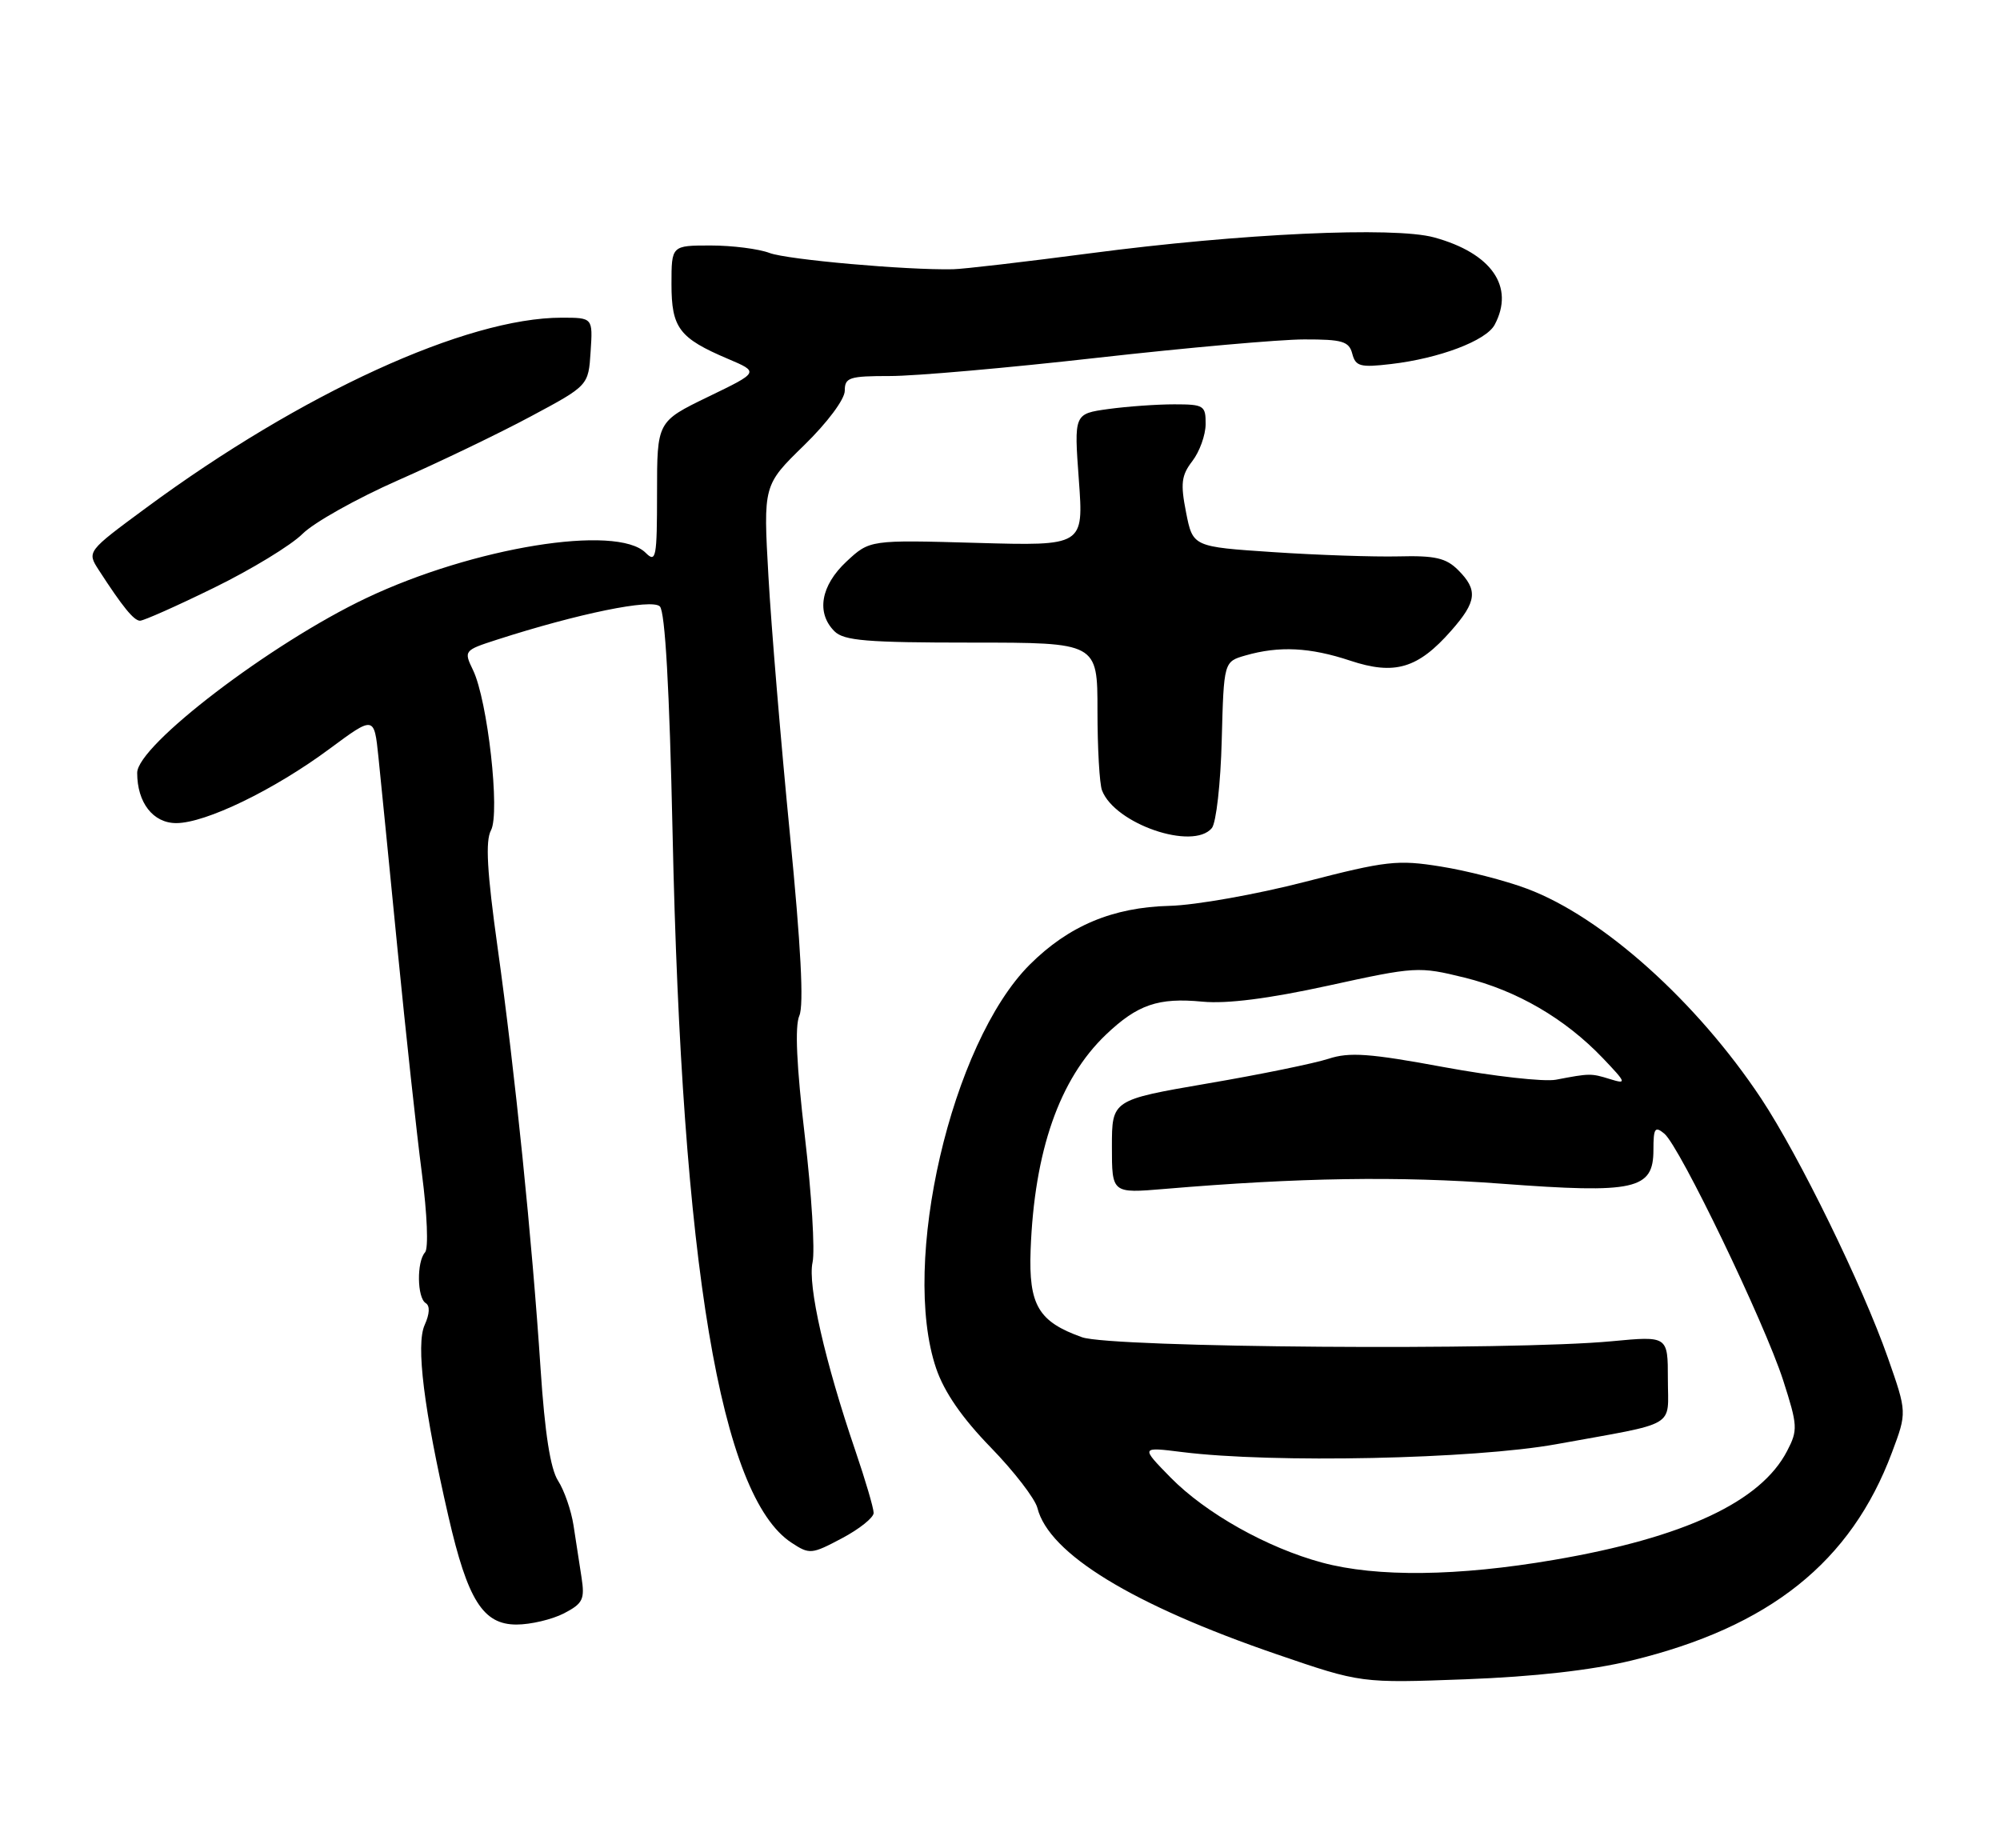<?xml version="1.0" encoding="UTF-8" standalone="no"?>
<!DOCTYPE svg PUBLIC "-//W3C//DTD SVG 1.1//EN" "http://www.w3.org/Graphics/SVG/1.1/DTD/svg11.dtd" >
<svg xmlns="http://www.w3.org/2000/svg" xmlns:xlink="http://www.w3.org/1999/xlink" version="1.1" viewBox="0 0 277 256">
 <g >
 <path fill="currentColor"
d=" M 225.93 229.99 C 245.10 225.34 256.36 216.35 262.04 201.16 C 264.12 195.61 264.12 195.61 261.47 188.05 C 257.97 178.07 249.17 160.07 243.93 152.16 C 235.02 138.73 221.93 126.99 211.50 123.09 C 208.50 121.96 203.12 120.58 199.53 120.01 C 193.57 119.05 191.99 119.23 180.76 122.13 C 174.02 123.87 165.57 125.37 162.00 125.46 C 154.10 125.66 148.00 128.23 142.61 133.61 C 131.75 144.48 124.69 174.94 129.66 189.53 C 130.78 192.81 133.25 196.39 137.21 200.46 C 140.44 203.78 143.35 207.56 143.68 208.85 C 145.27 215.19 156.83 222.26 176.86 229.13 C 188.50 233.12 188.50 233.12 203.00 232.58 C 212.51 232.22 220.40 231.33 225.93 229.99 Z  M 78.09 223.46 C 80.74 222.08 81.01 221.52 80.54 218.46 C 80.24 216.55 79.74 213.31 79.43 211.25 C 79.11 209.19 78.15 206.41 77.29 205.08 C 76.23 203.43 75.46 198.50 74.87 189.58 C 73.70 171.79 71.32 148.40 68.92 131.25 C 67.45 120.72 67.21 116.48 68.00 115.00 C 69.29 112.59 67.54 97.00 65.51 92.80 C 64.22 90.13 64.26 90.07 68.85 88.59 C 80.08 84.97 90.28 82.88 91.39 83.99 C 92.12 84.72 92.72 95.37 93.15 115.30 C 94.43 175.21 99.80 207.24 109.63 213.67 C 112.12 215.31 112.41 215.28 116.61 213.05 C 119.03 211.77 121.00 210.19 121.00 209.54 C 121.00 208.88 119.86 205.01 118.47 200.93 C 114.25 188.57 111.84 177.98 112.54 174.83 C 112.89 173.22 112.41 165.36 111.47 157.37 C 110.32 147.60 110.07 142.12 110.71 140.67 C 111.35 139.20 110.93 131.06 109.40 115.50 C 108.16 102.85 106.82 86.81 106.43 79.85 C 105.71 67.19 105.71 67.19 111.36 61.68 C 114.59 58.53 117.00 55.30 117.00 54.12 C 117.00 52.28 117.61 52.08 123.25 52.08 C 126.69 52.09 139.62 50.95 152.00 49.55 C 164.38 48.16 177.26 47.01 180.63 47.01 C 185.92 47.00 186.84 47.27 187.29 48.99 C 187.75 50.75 188.40 50.92 192.65 50.42 C 199.35 49.64 205.83 47.19 207.01 44.98 C 209.82 39.72 206.59 35.06 198.62 32.88 C 193.07 31.36 171.89 32.33 151.00 35.08 C 141.93 36.27 133.38 37.27 132.00 37.29 C 125.56 37.43 109.03 35.96 106.59 35.04 C 105.10 34.47 101.42 34.00 98.43 34.00 C 93.00 34.00 93.00 34.00 93.00 39.35 C 93.00 45.43 94.06 46.83 100.84 49.71 C 105.15 51.54 105.15 51.54 98.07 54.96 C 91.00 58.39 91.00 58.39 91.00 68.26 C 91.00 77.24 90.86 78.00 89.43 76.57 C 85.43 72.57 65.56 75.79 50.72 82.84 C 37.53 89.10 19.00 103.24 19.00 107.04 C 19.00 111.17 21.20 114.00 24.41 114.00 C 28.48 114.00 37.99 109.39 45.66 103.70 C 51.82 99.14 51.82 99.14 52.41 104.82 C 52.73 107.94 53.93 119.95 55.06 131.50 C 56.20 143.05 57.71 157.00 58.43 162.50 C 59.17 168.17 59.36 172.91 58.87 173.45 C 57.70 174.73 57.76 179.74 58.96 180.48 C 59.57 180.85 59.51 181.97 58.82 183.50 C 57.58 186.21 58.70 195.20 62.11 210.04 C 64.77 221.62 66.90 225.00 71.53 225.00 C 73.50 225.00 76.44 224.30 78.09 223.46 Z  M 167.84 114.69 C 168.44 113.97 169.06 108.49 169.21 102.51 C 169.50 91.64 169.50 91.64 172.50 90.78 C 177.16 89.44 181.43 89.65 187.00 91.50 C 193.17 93.55 196.39 92.59 201.00 87.34 C 204.54 83.32 204.72 81.72 201.95 78.95 C 200.28 77.28 198.75 76.93 193.70 77.06 C 190.29 77.14 182.48 76.88 176.36 76.47 C 165.21 75.73 165.21 75.73 164.27 70.97 C 163.48 66.96 163.62 65.84 165.14 63.86 C 166.14 62.56 166.97 60.26 166.98 58.75 C 167.00 56.17 166.74 56.00 162.64 56.00 C 160.24 56.00 156.13 56.29 153.51 56.65 C 148.75 57.31 148.75 57.31 149.42 66.46 C 150.09 75.61 150.09 75.61 135.28 75.19 C 120.46 74.77 120.46 74.77 117.23 77.78 C 113.67 81.11 113.02 84.88 115.57 87.43 C 116.88 88.74 120.06 89.00 134.57 89.00 C 152.00 89.00 152.00 89.00 152.00 98.42 C 152.00 103.60 152.28 108.57 152.63 109.47 C 154.41 114.12 165.23 117.83 167.84 114.69 Z  M 29.65 81.40 C 34.82 78.87 40.33 75.51 41.90 73.94 C 43.47 72.37 49.42 69.04 55.13 66.52 C 60.83 64.01 69.10 60.04 73.50 57.68 C 81.50 53.40 81.50 53.40 81.80 48.70 C 82.11 44.00 82.11 44.00 77.78 44.00 C 64.62 44.00 41.76 54.46 20.26 70.32 C 12.03 76.39 12.03 76.39 13.68 78.95 C 16.97 84.03 18.52 85.94 19.38 85.97 C 19.86 85.99 24.49 83.93 29.65 81.40 Z  M 183.11 216.42 C 175.50 214.37 167.01 209.60 162.13 204.64 C 157.97 200.39 157.97 200.39 163.73 201.11 C 176.27 202.68 204.12 202.09 215.56 200.02 C 232.60 196.93 231.00 197.86 231.00 190.99 C 231.00 185.03 231.00 185.03 223.25 185.76 C 209.45 187.08 153.95 186.66 149.87 185.21 C 143.82 183.06 142.46 180.77 142.74 173.14 C 143.25 159.41 146.73 149.45 153.16 143.31 C 157.54 139.13 160.43 138.14 166.54 138.73 C 169.91 139.05 175.70 138.32 183.97 136.51 C 196.07 133.86 196.50 133.84 202.84 135.40 C 210.10 137.19 216.77 141.08 222.00 146.56 C 225.26 149.98 225.33 150.18 223.00 149.46 C 220.36 148.64 220.20 148.64 215.50 149.54 C 213.85 149.85 206.88 149.07 200.00 147.80 C 189.69 145.89 186.89 145.69 184.00 146.64 C 182.07 147.27 174.54 148.82 167.25 150.06 C 154.00 152.34 154.00 152.34 154.00 158.81 C 154.00 165.28 154.00 165.28 161.25 164.67 C 179.95 163.09 193.75 162.88 207.92 163.94 C 226.48 165.33 229.00 164.77 229.00 159.26 C 229.00 156.25 229.21 155.93 230.51 157.01 C 232.64 158.78 244.38 183.16 246.97 191.18 C 248.98 197.44 249.02 198.07 247.52 200.95 C 243.88 208.00 233.26 212.96 215.25 216.04 C 201.90 218.33 190.69 218.46 183.11 216.42 Z "/>
</g>
</svg>